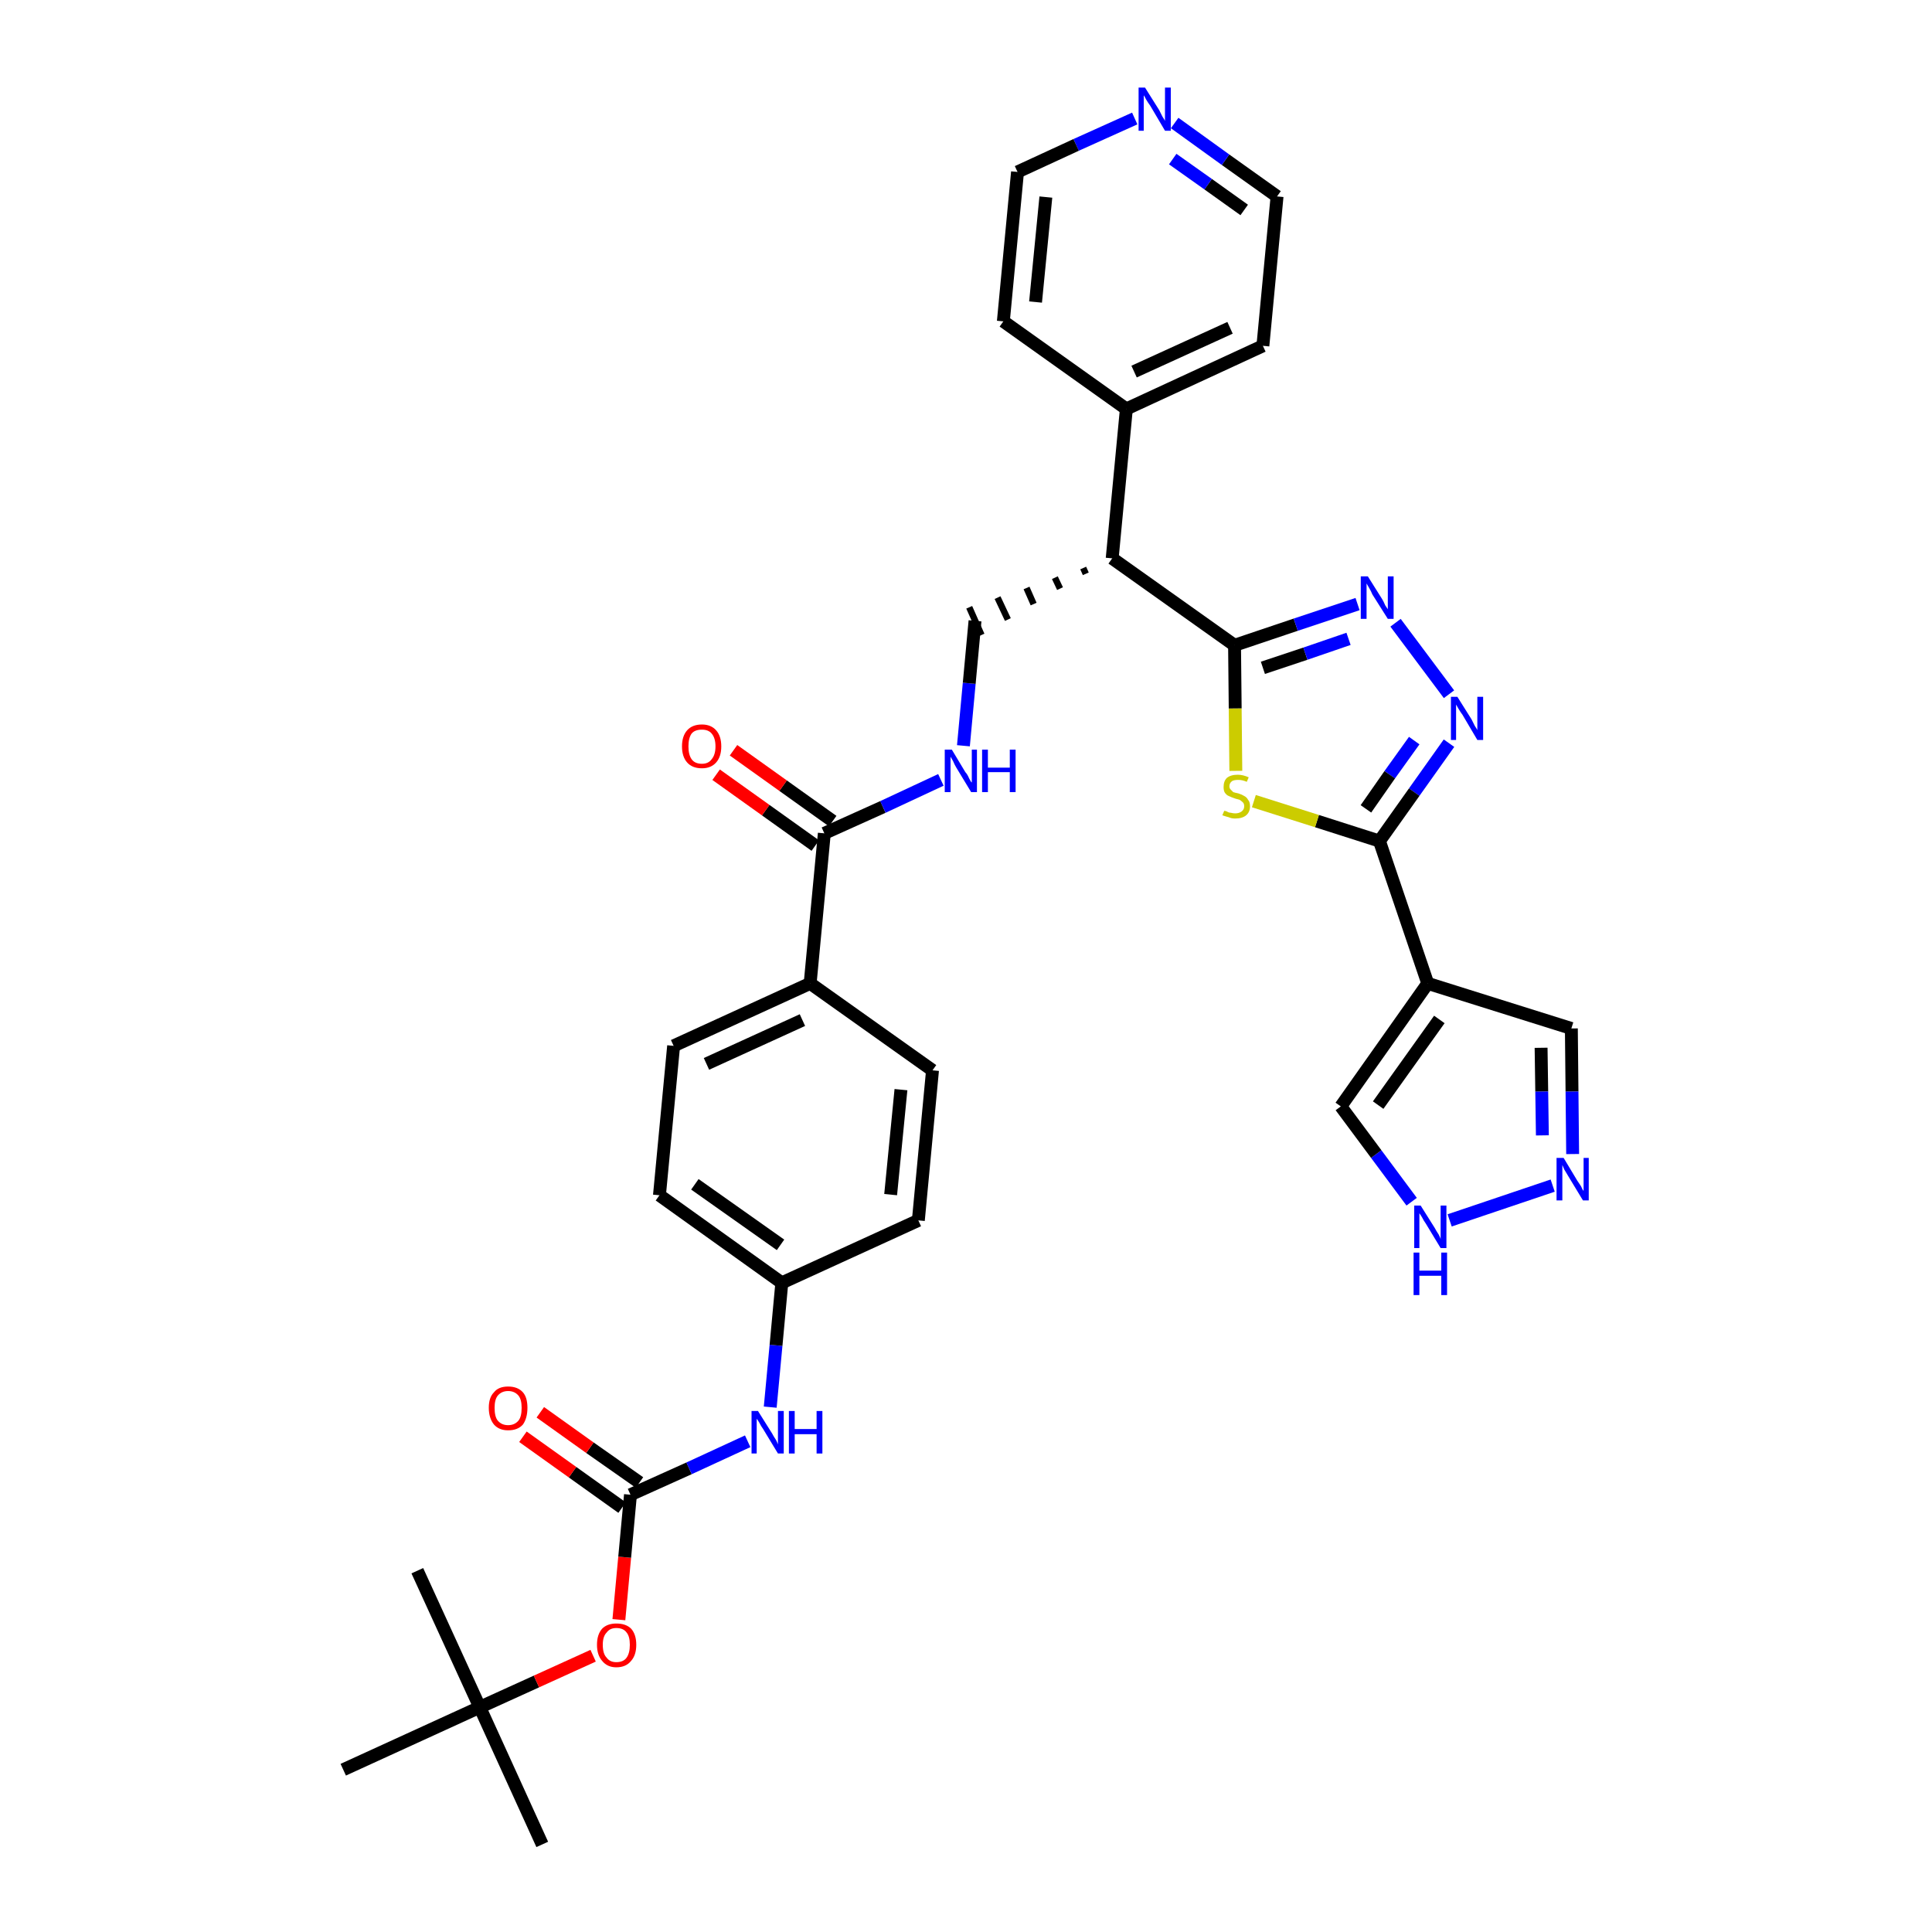 <?xml version='1.0' encoding='iso-8859-1'?>
<svg version='1.1' baseProfile='full'
              xmlns='http://www.w3.org/2000/svg'
                      xmlns:rdkit='http://www.rdkit.org/xml'
                      xmlns:xlink='http://www.w3.org/1999/xlink'
                  xml:space='preserve'
width='300px' height='300px' viewBox='0 0 300 300'>
<!-- END OF HEADER -->
<path class='bond-0 atom-0 atom-1' d='M 84.2,286.4 L 74.5,265.1' style='fill:none;fill-rule:evenodd;stroke:#000000;stroke-width:2.0px;stroke-linecap:butt;stroke-linejoin:miter;stroke-opacity:1' />
<path class='bond-1 atom-1 atom-2' d='M 74.5,265.1 L 64.8,243.9' style='fill:none;fill-rule:evenodd;stroke:#000000;stroke-width:2.0px;stroke-linecap:butt;stroke-linejoin:miter;stroke-opacity:1' />
<path class='bond-2 atom-1 atom-3' d='M 74.5,265.1 L 53.3,274.8' style='fill:none;fill-rule:evenodd;stroke:#000000;stroke-width:2.0px;stroke-linecap:butt;stroke-linejoin:miter;stroke-opacity:1' />
<path class='bond-3 atom-1 atom-4' d='M 74.5,265.1 L 83.3,261.1' style='fill:none;fill-rule:evenodd;stroke:#000000;stroke-width:2.0px;stroke-linecap:butt;stroke-linejoin:miter;stroke-opacity:1' />
<path class='bond-3 atom-1 atom-4' d='M 83.3,261.1 L 92.1,257.1' style='fill:none;fill-rule:evenodd;stroke:#FF0000;stroke-width:2.0px;stroke-linecap:butt;stroke-linejoin:miter;stroke-opacity:1' />
<path class='bond-4 atom-4 atom-5' d='M 96.1,251.5 L 97.0,241.8' style='fill:none;fill-rule:evenodd;stroke:#FF0000;stroke-width:2.0px;stroke-linecap:butt;stroke-linejoin:miter;stroke-opacity:1' />
<path class='bond-4 atom-4 atom-5' d='M 97.0,241.8 L 97.9,232.1' style='fill:none;fill-rule:evenodd;stroke:#000000;stroke-width:2.0px;stroke-linecap:butt;stroke-linejoin:miter;stroke-opacity:1' />
<path class='bond-5 atom-5 atom-6' d='M 99.3,230.2 L 91.6,224.8' style='fill:none;fill-rule:evenodd;stroke:#000000;stroke-width:2.0px;stroke-linecap:butt;stroke-linejoin:miter;stroke-opacity:1' />
<path class='bond-5 atom-5 atom-6' d='M 91.6,224.8 L 83.9,219.3' style='fill:none;fill-rule:evenodd;stroke:#FF0000;stroke-width:2.0px;stroke-linecap:butt;stroke-linejoin:miter;stroke-opacity:1' />
<path class='bond-5 atom-5 atom-6' d='M 96.6,234.1 L 88.9,228.6' style='fill:none;fill-rule:evenodd;stroke:#000000;stroke-width:2.0px;stroke-linecap:butt;stroke-linejoin:miter;stroke-opacity:1' />
<path class='bond-5 atom-5 atom-6' d='M 88.9,228.6 L 81.2,223.1' style='fill:none;fill-rule:evenodd;stroke:#FF0000;stroke-width:2.0px;stroke-linecap:butt;stroke-linejoin:miter;stroke-opacity:1' />
<path class='bond-6 atom-5 atom-7' d='M 97.9,232.1 L 107.0,228.0' style='fill:none;fill-rule:evenodd;stroke:#000000;stroke-width:2.0px;stroke-linecap:butt;stroke-linejoin:miter;stroke-opacity:1' />
<path class='bond-6 atom-5 atom-7' d='M 107.0,228.0 L 116.1,223.8' style='fill:none;fill-rule:evenodd;stroke:#0000FF;stroke-width:2.0px;stroke-linecap:butt;stroke-linejoin:miter;stroke-opacity:1' />
<path class='bond-7 atom-7 atom-8' d='M 119.6,218.5 L 120.5,208.9' style='fill:none;fill-rule:evenodd;stroke:#0000FF;stroke-width:2.0px;stroke-linecap:butt;stroke-linejoin:miter;stroke-opacity:1' />
<path class='bond-7 atom-7 atom-8' d='M 120.5,208.9 L 121.4,199.2' style='fill:none;fill-rule:evenodd;stroke:#000000;stroke-width:2.0px;stroke-linecap:butt;stroke-linejoin:miter;stroke-opacity:1' />
<path class='bond-8 atom-8 atom-9' d='M 121.4,199.2 L 102.4,185.6' style='fill:none;fill-rule:evenodd;stroke:#000000;stroke-width:2.0px;stroke-linecap:butt;stroke-linejoin:miter;stroke-opacity:1' />
<path class='bond-8 atom-8 atom-9' d='M 121.2,193.3 L 107.9,183.9' style='fill:none;fill-rule:evenodd;stroke:#000000;stroke-width:2.0px;stroke-linecap:butt;stroke-linejoin:miter;stroke-opacity:1' />
<path class='bond-34 atom-34 atom-8' d='M 142.6,189.5 L 121.4,199.2' style='fill:none;fill-rule:evenodd;stroke:#000000;stroke-width:2.0px;stroke-linecap:butt;stroke-linejoin:miter;stroke-opacity:1' />
<path class='bond-9 atom-9 atom-10' d='M 102.4,185.6 L 104.6,162.4' style='fill:none;fill-rule:evenodd;stroke:#000000;stroke-width:2.0px;stroke-linecap:butt;stroke-linejoin:miter;stroke-opacity:1' />
<path class='bond-10 atom-10 atom-11' d='M 104.6,162.4 L 125.8,152.7' style='fill:none;fill-rule:evenodd;stroke:#000000;stroke-width:2.0px;stroke-linecap:butt;stroke-linejoin:miter;stroke-opacity:1' />
<path class='bond-10 atom-10 atom-11' d='M 109.7,165.2 L 124.6,158.4' style='fill:none;fill-rule:evenodd;stroke:#000000;stroke-width:2.0px;stroke-linecap:butt;stroke-linejoin:miter;stroke-opacity:1' />
<path class='bond-11 atom-11 atom-12' d='M 125.8,152.7 L 128.0,129.4' style='fill:none;fill-rule:evenodd;stroke:#000000;stroke-width:2.0px;stroke-linecap:butt;stroke-linejoin:miter;stroke-opacity:1' />
<path class='bond-32 atom-11 atom-33' d='M 125.8,152.7 L 144.8,166.2' style='fill:none;fill-rule:evenodd;stroke:#000000;stroke-width:2.0px;stroke-linecap:butt;stroke-linejoin:miter;stroke-opacity:1' />
<path class='bond-12 atom-12 atom-13' d='M 129.3,127.5 L 121.6,122.0' style='fill:none;fill-rule:evenodd;stroke:#000000;stroke-width:2.0px;stroke-linecap:butt;stroke-linejoin:miter;stroke-opacity:1' />
<path class='bond-12 atom-12 atom-13' d='M 121.6,122.0 L 113.9,116.5' style='fill:none;fill-rule:evenodd;stroke:#FF0000;stroke-width:2.0px;stroke-linecap:butt;stroke-linejoin:miter;stroke-opacity:1' />
<path class='bond-12 atom-12 atom-13' d='M 126.6,131.3 L 118.9,125.8' style='fill:none;fill-rule:evenodd;stroke:#000000;stroke-width:2.0px;stroke-linecap:butt;stroke-linejoin:miter;stroke-opacity:1' />
<path class='bond-12 atom-12 atom-13' d='M 118.9,125.8 L 111.2,120.3' style='fill:none;fill-rule:evenodd;stroke:#FF0000;stroke-width:2.0px;stroke-linecap:butt;stroke-linejoin:miter;stroke-opacity:1' />
<path class='bond-13 atom-12 atom-14' d='M 128.0,129.4 L 137.1,125.3' style='fill:none;fill-rule:evenodd;stroke:#000000;stroke-width:2.0px;stroke-linecap:butt;stroke-linejoin:miter;stroke-opacity:1' />
<path class='bond-13 atom-12 atom-14' d='M 137.1,125.3 L 146.1,121.1' style='fill:none;fill-rule:evenodd;stroke:#0000FF;stroke-width:2.0px;stroke-linecap:butt;stroke-linejoin:miter;stroke-opacity:1' />
<path class='bond-14 atom-14 atom-15' d='M 149.6,115.8 L 150.5,106.1' style='fill:none;fill-rule:evenodd;stroke:#0000FF;stroke-width:2.0px;stroke-linecap:butt;stroke-linejoin:miter;stroke-opacity:1' />
<path class='bond-14 atom-14 atom-15' d='M 150.5,106.1 L 151.4,96.4' style='fill:none;fill-rule:evenodd;stroke:#000000;stroke-width:2.0px;stroke-linecap:butt;stroke-linejoin:miter;stroke-opacity:1' />
<path class='bond-15 atom-16 atom-15' d='M 168.2,88.2 L 168.6,89.1' style='fill:none;fill-rule:evenodd;stroke:#000000;stroke-width:1.0px;stroke-linecap:butt;stroke-linejoin:miter;stroke-opacity:1' />
<path class='bond-15 atom-16 atom-15' d='M 163.8,89.7 L 164.6,91.4' style='fill:none;fill-rule:evenodd;stroke:#000000;stroke-width:1.0px;stroke-linecap:butt;stroke-linejoin:miter;stroke-opacity:1' />
<path class='bond-15 atom-16 atom-15' d='M 159.4,91.3 L 160.5,93.8' style='fill:none;fill-rule:evenodd;stroke:#000000;stroke-width:1.0px;stroke-linecap:butt;stroke-linejoin:miter;stroke-opacity:1' />
<path class='bond-15 atom-16 atom-15' d='M 154.9,92.8 L 156.5,96.2' style='fill:none;fill-rule:evenodd;stroke:#000000;stroke-width:1.0px;stroke-linecap:butt;stroke-linejoin:miter;stroke-opacity:1' />
<path class='bond-15 atom-16 atom-15' d='M 150.5,94.3 L 152.4,98.6' style='fill:none;fill-rule:evenodd;stroke:#000000;stroke-width:1.0px;stroke-linecap:butt;stroke-linejoin:miter;stroke-opacity:1' />
<path class='bond-16 atom-16 atom-17' d='M 172.7,86.7 L 174.9,63.5' style='fill:none;fill-rule:evenodd;stroke:#000000;stroke-width:2.0px;stroke-linecap:butt;stroke-linejoin:miter;stroke-opacity:1' />
<path class='bond-22 atom-16 atom-23' d='M 172.7,86.7 L 191.7,100.2' style='fill:none;fill-rule:evenodd;stroke:#000000;stroke-width:2.0px;stroke-linecap:butt;stroke-linejoin:miter;stroke-opacity:1' />
<path class='bond-17 atom-17 atom-18' d='M 174.9,63.5 L 196.1,53.7' style='fill:none;fill-rule:evenodd;stroke:#000000;stroke-width:2.0px;stroke-linecap:butt;stroke-linejoin:miter;stroke-opacity:1' />
<path class='bond-17 atom-17 atom-18' d='M 176.1,57.7 L 191.0,50.9' style='fill:none;fill-rule:evenodd;stroke:#000000;stroke-width:2.0px;stroke-linecap:butt;stroke-linejoin:miter;stroke-opacity:1' />
<path class='bond-35 atom-22 atom-17' d='M 155.8,49.9 L 174.9,63.5' style='fill:none;fill-rule:evenodd;stroke:#000000;stroke-width:2.0px;stroke-linecap:butt;stroke-linejoin:miter;stroke-opacity:1' />
<path class='bond-18 atom-18 atom-19' d='M 196.1,53.7 L 198.3,30.5' style='fill:none;fill-rule:evenodd;stroke:#000000;stroke-width:2.0px;stroke-linecap:butt;stroke-linejoin:miter;stroke-opacity:1' />
<path class='bond-19 atom-19 atom-20' d='M 198.3,30.5 L 190.3,24.8' style='fill:none;fill-rule:evenodd;stroke:#000000;stroke-width:2.0px;stroke-linecap:butt;stroke-linejoin:miter;stroke-opacity:1' />
<path class='bond-19 atom-19 atom-20' d='M 190.3,24.8 L 182.4,19.1' style='fill:none;fill-rule:evenodd;stroke:#0000FF;stroke-width:2.0px;stroke-linecap:butt;stroke-linejoin:miter;stroke-opacity:1' />
<path class='bond-19 atom-19 atom-20' d='M 193.2,32.6 L 187.6,28.6' style='fill:none;fill-rule:evenodd;stroke:#000000;stroke-width:2.0px;stroke-linecap:butt;stroke-linejoin:miter;stroke-opacity:1' />
<path class='bond-19 atom-19 atom-20' d='M 187.6,28.6 L 182.1,24.7' style='fill:none;fill-rule:evenodd;stroke:#0000FF;stroke-width:2.0px;stroke-linecap:butt;stroke-linejoin:miter;stroke-opacity:1' />
<path class='bond-20 atom-20 atom-21' d='M 176.2,18.4 L 167.1,22.5' style='fill:none;fill-rule:evenodd;stroke:#0000FF;stroke-width:2.0px;stroke-linecap:butt;stroke-linejoin:miter;stroke-opacity:1' />
<path class='bond-20 atom-20 atom-21' d='M 167.1,22.5 L 158.0,26.7' style='fill:none;fill-rule:evenodd;stroke:#000000;stroke-width:2.0px;stroke-linecap:butt;stroke-linejoin:miter;stroke-opacity:1' />
<path class='bond-21 atom-21 atom-22' d='M 158.0,26.7 L 155.8,49.9' style='fill:none;fill-rule:evenodd;stroke:#000000;stroke-width:2.0px;stroke-linecap:butt;stroke-linejoin:miter;stroke-opacity:1' />
<path class='bond-21 atom-21 atom-22' d='M 162.4,30.6 L 160.8,46.9' style='fill:none;fill-rule:evenodd;stroke:#000000;stroke-width:2.0px;stroke-linecap:butt;stroke-linejoin:miter;stroke-opacity:1' />
<path class='bond-23 atom-23 atom-24' d='M 191.7,100.2 L 201.2,97.0' style='fill:none;fill-rule:evenodd;stroke:#000000;stroke-width:2.0px;stroke-linecap:butt;stroke-linejoin:miter;stroke-opacity:1' />
<path class='bond-23 atom-23 atom-24' d='M 201.2,97.0 L 210.8,93.8' style='fill:none;fill-rule:evenodd;stroke:#0000FF;stroke-width:2.0px;stroke-linecap:butt;stroke-linejoin:miter;stroke-opacity:1' />
<path class='bond-23 atom-23 atom-24' d='M 196.1,103.7 L 202.7,101.5' style='fill:none;fill-rule:evenodd;stroke:#000000;stroke-width:2.0px;stroke-linecap:butt;stroke-linejoin:miter;stroke-opacity:1' />
<path class='bond-23 atom-23 atom-24' d='M 202.7,101.5 L 209.4,99.2' style='fill:none;fill-rule:evenodd;stroke:#0000FF;stroke-width:2.0px;stroke-linecap:butt;stroke-linejoin:miter;stroke-opacity:1' />
<path class='bond-36 atom-32 atom-23' d='M 191.9,119.7 L 191.8,110.0' style='fill:none;fill-rule:evenodd;stroke:#CCCC00;stroke-width:2.0px;stroke-linecap:butt;stroke-linejoin:miter;stroke-opacity:1' />
<path class='bond-36 atom-32 atom-23' d='M 191.8,110.0 L 191.7,100.2' style='fill:none;fill-rule:evenodd;stroke:#000000;stroke-width:2.0px;stroke-linecap:butt;stroke-linejoin:miter;stroke-opacity:1' />
<path class='bond-24 atom-24 atom-25' d='M 216.7,96.7 L 225.0,107.8' style='fill:none;fill-rule:evenodd;stroke:#0000FF;stroke-width:2.0px;stroke-linecap:butt;stroke-linejoin:miter;stroke-opacity:1' />
<path class='bond-25 atom-25 atom-26' d='M 225.0,115.4 L 219.6,123.0' style='fill:none;fill-rule:evenodd;stroke:#0000FF;stroke-width:2.0px;stroke-linecap:butt;stroke-linejoin:miter;stroke-opacity:1' />
<path class='bond-25 atom-25 atom-26' d='M 219.6,123.0 L 214.2,130.6' style='fill:none;fill-rule:evenodd;stroke:#000000;stroke-width:2.0px;stroke-linecap:butt;stroke-linejoin:miter;stroke-opacity:1' />
<path class='bond-25 atom-25 atom-26' d='M 219.6,115.0 L 215.8,120.3' style='fill:none;fill-rule:evenodd;stroke:#0000FF;stroke-width:2.0px;stroke-linecap:butt;stroke-linejoin:miter;stroke-opacity:1' />
<path class='bond-25 atom-25 atom-26' d='M 215.8,120.3 L 212.1,125.6' style='fill:none;fill-rule:evenodd;stroke:#000000;stroke-width:2.0px;stroke-linecap:butt;stroke-linejoin:miter;stroke-opacity:1' />
<path class='bond-26 atom-26 atom-27' d='M 214.2,130.6 L 221.7,152.7' style='fill:none;fill-rule:evenodd;stroke:#000000;stroke-width:2.0px;stroke-linecap:butt;stroke-linejoin:miter;stroke-opacity:1' />
<path class='bond-31 atom-26 atom-32' d='M 214.2,130.6 L 204.5,127.5' style='fill:none;fill-rule:evenodd;stroke:#000000;stroke-width:2.0px;stroke-linecap:butt;stroke-linejoin:miter;stroke-opacity:1' />
<path class='bond-31 atom-26 atom-32' d='M 204.5,127.5 L 194.7,124.4' style='fill:none;fill-rule:evenodd;stroke:#CCCC00;stroke-width:2.0px;stroke-linecap:butt;stroke-linejoin:miter;stroke-opacity:1' />
<path class='bond-27 atom-27 atom-28' d='M 221.7,152.7 L 244.0,159.7' style='fill:none;fill-rule:evenodd;stroke:#000000;stroke-width:2.0px;stroke-linecap:butt;stroke-linejoin:miter;stroke-opacity:1' />
<path class='bond-37 atom-31 atom-27' d='M 208.2,171.8 L 221.7,152.7' style='fill:none;fill-rule:evenodd;stroke:#000000;stroke-width:2.0px;stroke-linecap:butt;stroke-linejoin:miter;stroke-opacity:1' />
<path class='bond-37 atom-31 atom-27' d='M 214.0,171.6 L 223.5,158.3' style='fill:none;fill-rule:evenodd;stroke:#000000;stroke-width:2.0px;stroke-linecap:butt;stroke-linejoin:miter;stroke-opacity:1' />
<path class='bond-28 atom-28 atom-29' d='M 244.0,159.7 L 244.1,169.5' style='fill:none;fill-rule:evenodd;stroke:#000000;stroke-width:2.0px;stroke-linecap:butt;stroke-linejoin:miter;stroke-opacity:1' />
<path class='bond-28 atom-28 atom-29' d='M 244.1,169.5 L 244.2,179.2' style='fill:none;fill-rule:evenodd;stroke:#0000FF;stroke-width:2.0px;stroke-linecap:butt;stroke-linejoin:miter;stroke-opacity:1' />
<path class='bond-28 atom-28 atom-29' d='M 239.3,162.7 L 239.4,169.5' style='fill:none;fill-rule:evenodd;stroke:#000000;stroke-width:2.0px;stroke-linecap:butt;stroke-linejoin:miter;stroke-opacity:1' />
<path class='bond-28 atom-28 atom-29' d='M 239.4,169.5 L 239.5,176.3' style='fill:none;fill-rule:evenodd;stroke:#0000FF;stroke-width:2.0px;stroke-linecap:butt;stroke-linejoin:miter;stroke-opacity:1' />
<path class='bond-29 atom-29 atom-30' d='M 241.1,184.1 L 225.1,189.5' style='fill:none;fill-rule:evenodd;stroke:#0000FF;stroke-width:2.0px;stroke-linecap:butt;stroke-linejoin:miter;stroke-opacity:1' />
<path class='bond-30 atom-30 atom-31' d='M 219.2,186.6 L 213.7,179.2' style='fill:none;fill-rule:evenodd;stroke:#0000FF;stroke-width:2.0px;stroke-linecap:butt;stroke-linejoin:miter;stroke-opacity:1' />
<path class='bond-30 atom-30 atom-31' d='M 213.7,179.2 L 208.2,171.8' style='fill:none;fill-rule:evenodd;stroke:#000000;stroke-width:2.0px;stroke-linecap:butt;stroke-linejoin:miter;stroke-opacity:1' />
<path class='bond-33 atom-33 atom-34' d='M 144.8,166.2 L 142.6,189.5' style='fill:none;fill-rule:evenodd;stroke:#000000;stroke-width:2.0px;stroke-linecap:butt;stroke-linejoin:miter;stroke-opacity:1' />
<path class='bond-33 atom-33 atom-34' d='M 139.9,169.2 L 138.3,185.5' style='fill:none;fill-rule:evenodd;stroke:#000000;stroke-width:2.0px;stroke-linecap:butt;stroke-linejoin:miter;stroke-opacity:1' />
<path  class='atom-4' d='M 92.7 255.4
Q 92.7 253.8, 93.5 252.9
Q 94.3 252.1, 95.7 252.1
Q 97.2 252.1, 98.0 252.9
Q 98.8 253.8, 98.8 255.4
Q 98.8 257.0, 98.0 257.9
Q 97.2 258.9, 95.7 258.9
Q 94.3 258.9, 93.5 257.9
Q 92.7 257.0, 92.7 255.4
M 95.7 258.1
Q 96.8 258.1, 97.3 257.4
Q 97.8 256.7, 97.8 255.4
Q 97.8 254.1, 97.3 253.5
Q 96.8 252.8, 95.7 252.8
Q 94.7 252.8, 94.2 253.5
Q 93.6 254.1, 93.6 255.4
Q 93.6 256.8, 94.2 257.4
Q 94.7 258.1, 95.7 258.1
' fill='#FF0000'/>
<path  class='atom-6' d='M 75.9 218.6
Q 75.9 217.0, 76.7 216.2
Q 77.4 215.3, 78.9 215.3
Q 80.4 215.3, 81.2 216.2
Q 81.9 217.0, 81.9 218.6
Q 81.9 220.2, 81.2 221.2
Q 80.4 222.1, 78.9 222.1
Q 77.5 222.1, 76.7 221.2
Q 75.9 220.2, 75.9 218.6
M 78.9 221.3
Q 79.9 221.3, 80.5 220.6
Q 81.0 220.0, 81.0 218.6
Q 81.0 217.3, 80.5 216.7
Q 79.9 216.0, 78.9 216.0
Q 77.9 216.0, 77.3 216.7
Q 76.8 217.3, 76.8 218.6
Q 76.8 220.0, 77.3 220.6
Q 77.9 221.3, 78.9 221.3
' fill='#FF0000'/>
<path  class='atom-7' d='M 117.7 219.1
L 119.9 222.6
Q 120.1 223.0, 120.5 223.6
Q 120.8 224.2, 120.8 224.3
L 120.8 219.1
L 121.7 219.1
L 121.7 225.7
L 120.8 225.7
L 118.5 221.9
Q 118.2 221.5, 117.9 220.9
Q 117.6 220.4, 117.5 220.3
L 117.5 225.7
L 116.7 225.7
L 116.7 219.1
L 117.7 219.1
' fill='#0000FF'/>
<path  class='atom-7' d='M 122.5 219.1
L 123.4 219.1
L 123.4 221.9
L 126.8 221.9
L 126.8 219.1
L 127.7 219.1
L 127.7 225.7
L 126.8 225.7
L 126.8 222.7
L 123.4 222.7
L 123.4 225.7
L 122.5 225.7
L 122.5 219.1
' fill='#0000FF'/>
<path  class='atom-13' d='M 105.9 115.9
Q 105.9 114.3, 106.7 113.4
Q 107.5 112.5, 109.0 112.5
Q 110.4 112.5, 111.2 113.4
Q 112.0 114.3, 112.0 115.9
Q 112.0 117.5, 111.2 118.4
Q 110.4 119.3, 109.0 119.3
Q 107.5 119.3, 106.7 118.4
Q 105.9 117.5, 105.9 115.9
M 109.0 118.6
Q 110.0 118.6, 110.5 117.9
Q 111.1 117.2, 111.1 115.9
Q 111.1 114.6, 110.5 113.9
Q 110.0 113.3, 109.0 113.3
Q 107.9 113.3, 107.4 113.9
Q 106.9 114.6, 106.9 115.9
Q 106.9 117.2, 107.4 117.9
Q 107.9 118.6, 109.0 118.6
' fill='#FF0000'/>
<path  class='atom-14' d='M 147.8 116.4
L 149.9 119.9
Q 150.2 120.2, 150.5 120.9
Q 150.8 121.5, 150.9 121.5
L 150.9 116.4
L 151.7 116.4
L 151.7 123.0
L 150.8 123.0
L 148.5 119.2
Q 148.2 118.7, 148.0 118.2
Q 147.7 117.7, 147.6 117.5
L 147.6 123.0
L 146.7 123.0
L 146.7 116.4
L 147.8 116.4
' fill='#0000FF'/>
<path  class='atom-14' d='M 152.5 116.4
L 153.4 116.4
L 153.4 119.2
L 156.8 119.2
L 156.8 116.4
L 157.7 116.4
L 157.7 123.0
L 156.8 123.0
L 156.8 119.9
L 153.4 119.9
L 153.4 123.0
L 152.5 123.0
L 152.5 116.4
' fill='#0000FF'/>
<path  class='atom-20' d='M 177.8 13.6
L 180.0 17.1
Q 180.2 17.5, 180.5 18.1
Q 180.9 18.7, 180.9 18.8
L 180.9 13.6
L 181.8 13.6
L 181.8 20.3
L 180.9 20.3
L 178.6 16.4
Q 178.3 16.0, 178.0 15.5
Q 177.7 14.9, 177.6 14.8
L 177.6 20.3
L 176.8 20.3
L 176.8 13.6
L 177.8 13.6
' fill='#0000FF'/>
<path  class='atom-24' d='M 212.4 89.5
L 214.6 93.0
Q 214.8 93.3, 215.1 94.0
Q 215.5 94.6, 215.5 94.6
L 215.5 89.5
L 216.4 89.5
L 216.4 96.1
L 215.5 96.1
L 213.1 92.3
Q 212.9 91.8, 212.6 91.3
Q 212.3 90.8, 212.2 90.6
L 212.2 96.1
L 211.3 96.1
L 211.3 89.5
L 212.4 89.5
' fill='#0000FF'/>
<path  class='atom-25' d='M 226.3 108.2
L 228.5 111.7
Q 228.7 112.1, 229.0 112.7
Q 229.4 113.3, 229.4 113.4
L 229.4 108.2
L 230.3 108.2
L 230.3 114.9
L 229.4 114.9
L 227.1 111.0
Q 226.8 110.6, 226.5 110.1
Q 226.2 109.6, 226.1 109.4
L 226.1 114.9
L 225.3 114.9
L 225.3 108.2
L 226.3 108.2
' fill='#0000FF'/>
<path  class='atom-29' d='M 242.8 179.8
L 244.9 183.3
Q 245.1 183.6, 245.5 184.2
Q 245.8 184.9, 245.9 184.9
L 245.9 179.8
L 246.7 179.8
L 246.7 186.4
L 245.8 186.4
L 243.5 182.6
Q 243.2 182.1, 242.9 181.6
Q 242.7 181.1, 242.6 180.9
L 242.6 186.4
L 241.7 186.4
L 241.7 179.8
L 242.8 179.8
' fill='#0000FF'/>
<path  class='atom-30' d='M 220.6 187.2
L 222.8 190.7
Q 223.0 191.1, 223.4 191.7
Q 223.7 192.3, 223.7 192.4
L 223.7 187.2
L 224.6 187.2
L 224.6 193.8
L 223.7 193.8
L 221.4 190.0
Q 221.1 189.6, 220.8 189.0
Q 220.5 188.5, 220.4 188.4
L 220.4 193.8
L 219.6 193.8
L 219.6 187.2
L 220.6 187.2
' fill='#0000FF'/>
<path  class='atom-30' d='M 219.5 194.5
L 220.4 194.5
L 220.4 197.3
L 223.8 197.3
L 223.8 194.5
L 224.7 194.5
L 224.7 201.1
L 223.8 201.1
L 223.8 198.1
L 220.4 198.1
L 220.4 201.1
L 219.5 201.1
L 219.5 194.5
' fill='#0000FF'/>
<path  class='atom-32' d='M 190.1 125.9
Q 190.2 125.9, 190.5 126.0
Q 190.8 126.2, 191.1 126.2
Q 191.5 126.3, 191.8 126.3
Q 192.4 126.3, 192.8 126.0
Q 193.2 125.7, 193.2 125.2
Q 193.2 124.8, 193.0 124.6
Q 192.8 124.4, 192.5 124.2
Q 192.2 124.1, 191.8 124.0
Q 191.2 123.8, 190.8 123.6
Q 190.5 123.5, 190.2 123.1
Q 190.0 122.8, 190.0 122.2
Q 190.0 121.3, 190.5 120.8
Q 191.1 120.3, 192.2 120.3
Q 193.0 120.3, 193.9 120.7
L 193.6 121.4
Q 192.9 121.1, 192.3 121.1
Q 191.6 121.1, 191.3 121.3
Q 190.9 121.6, 190.9 122.1
Q 190.9 122.4, 191.1 122.6
Q 191.3 122.8, 191.5 123.0
Q 191.8 123.1, 192.3 123.2
Q 192.9 123.4, 193.2 123.6
Q 193.6 123.8, 193.8 124.2
Q 194.1 124.5, 194.1 125.2
Q 194.1 126.1, 193.5 126.6
Q 192.9 127.1, 191.8 127.1
Q 191.2 127.1, 190.8 126.9
Q 190.4 126.8, 189.8 126.6
L 190.1 125.9
' fill='#CCCC00'/>
</svg>
